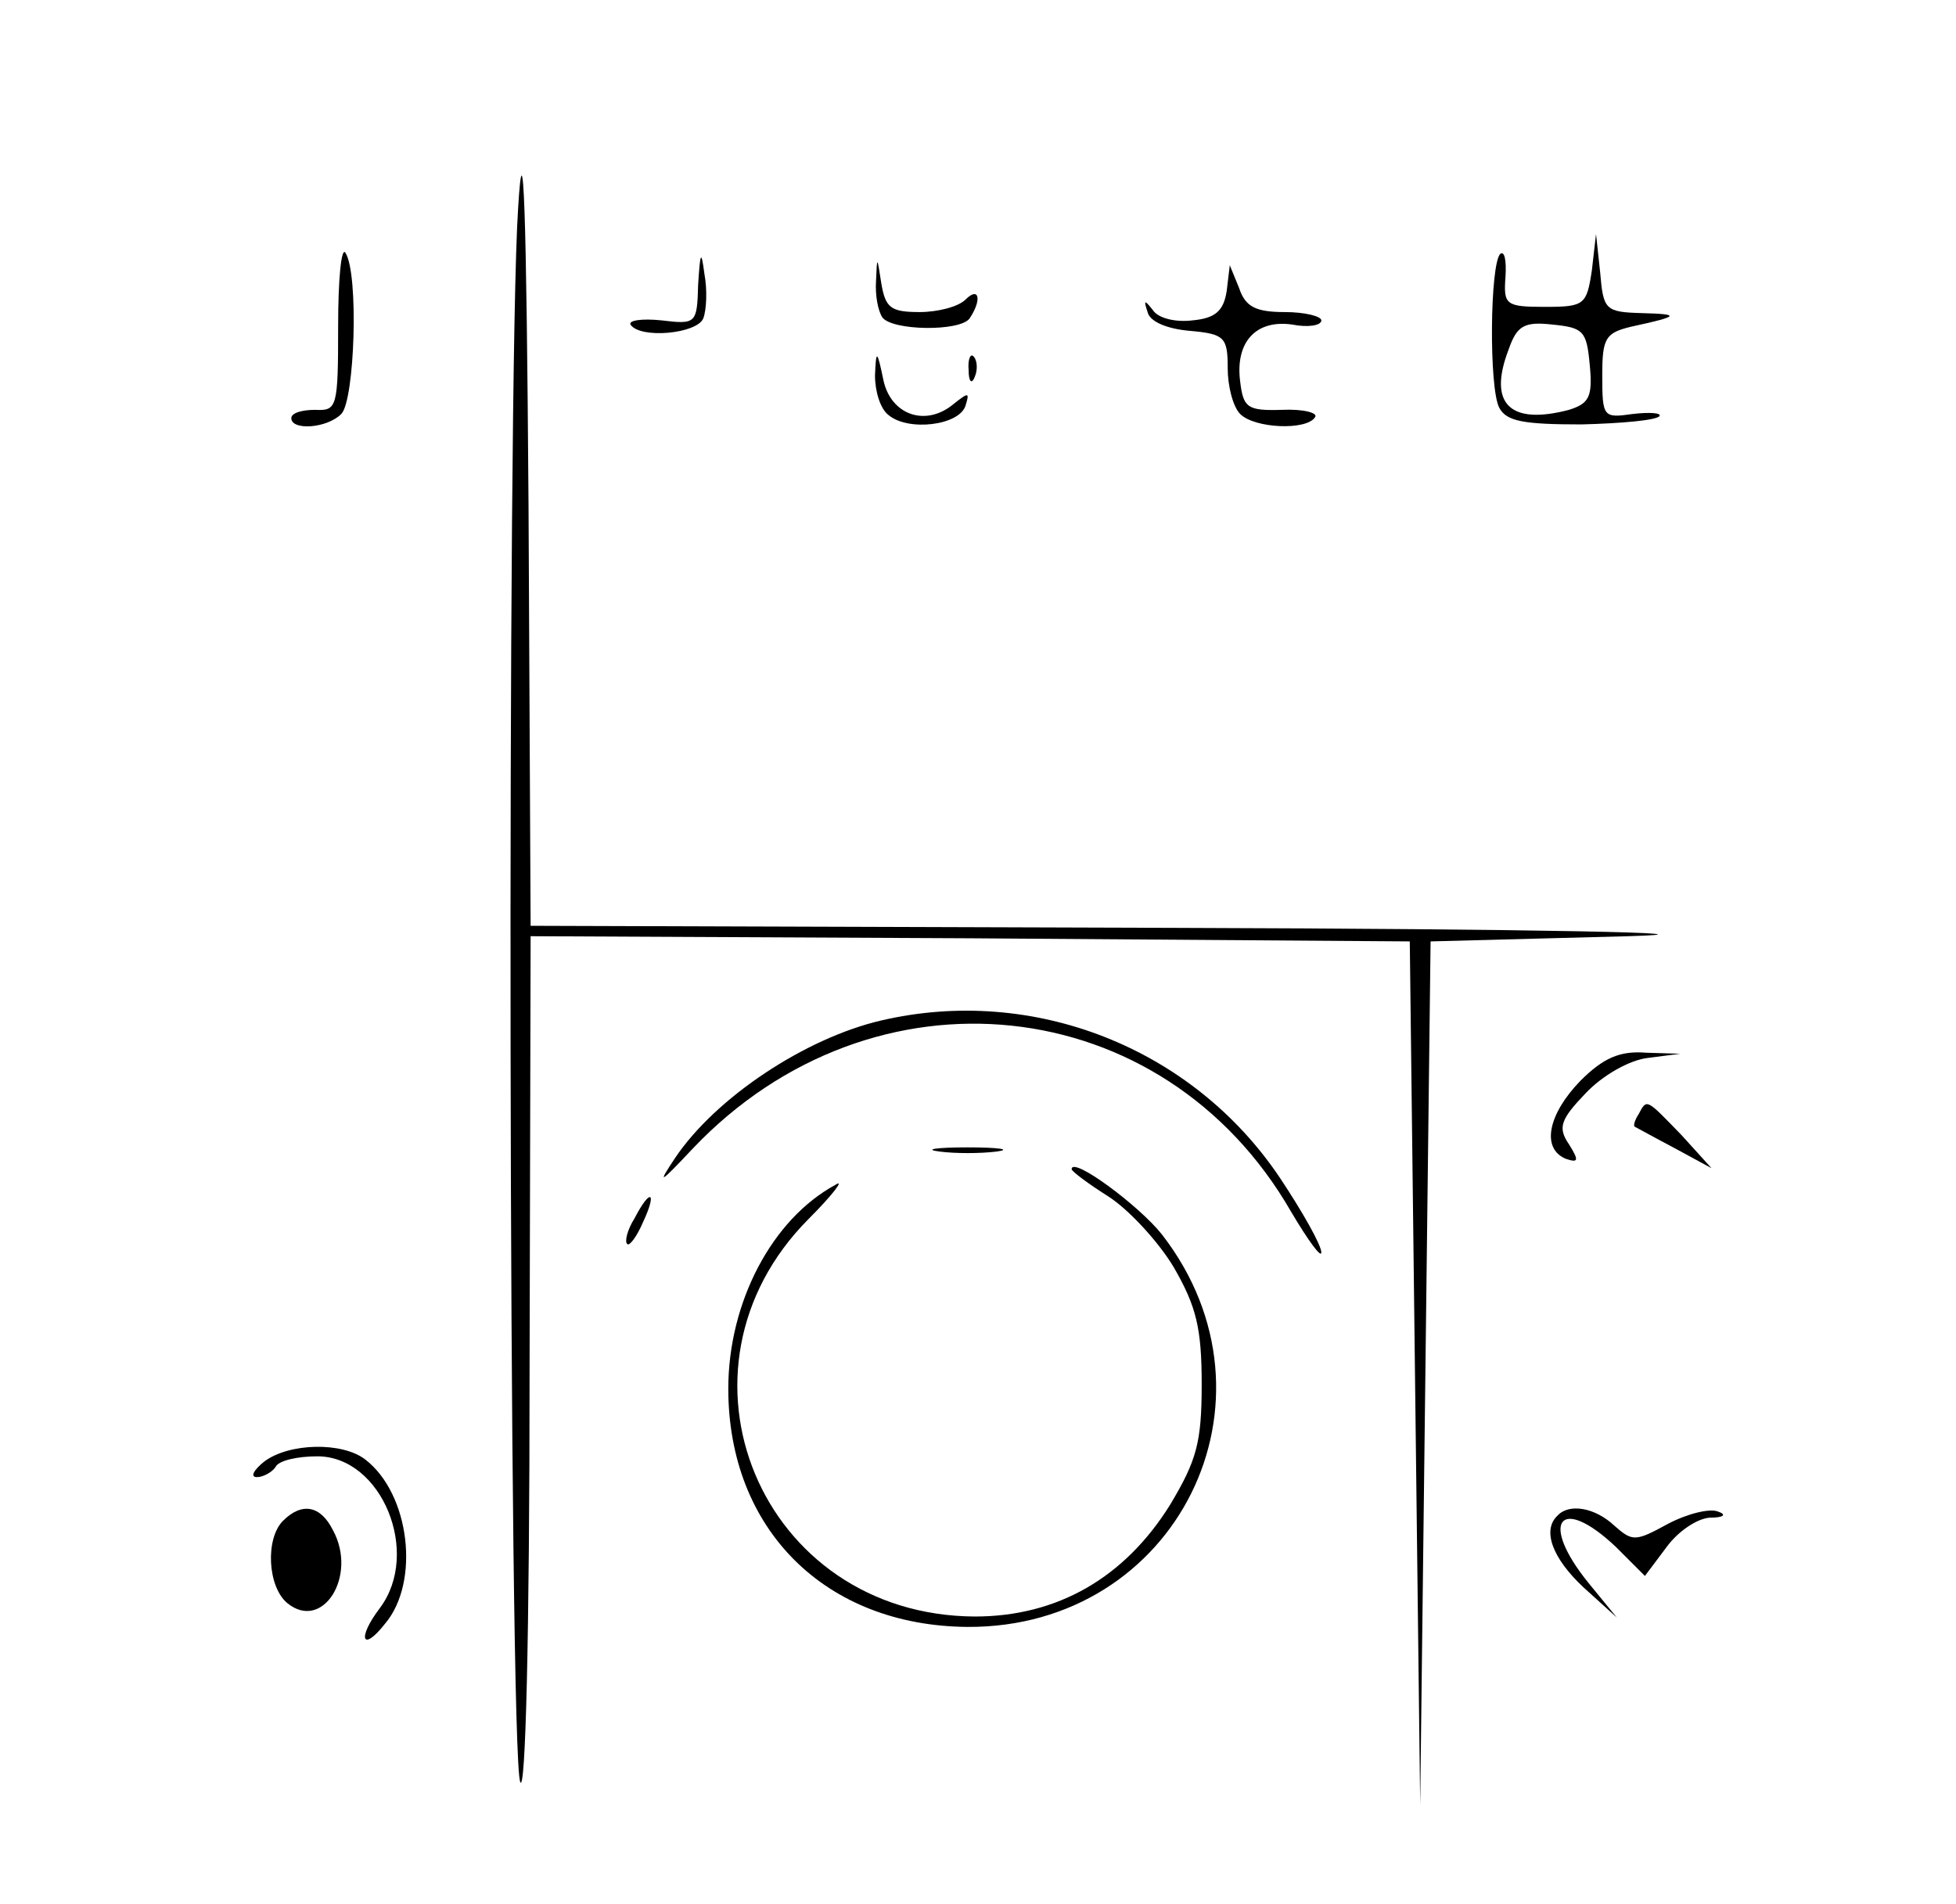 <?xml version="1.0" standalone="no"?>
<!DOCTYPE svg PUBLIC "-//W3C//DTD SVG 20010904//EN"
 "http://www.w3.org/TR/2001/REC-SVG-20010904/DTD/svg10.dtd">
<svg version="1.0" xmlns="http://www.w3.org/2000/svg"
 width="188pt" height="183pt" viewBox="0 0 188 183"
 preserveAspectRatio="xMidYMid meet">

<g transform="translate(0,183) scale(0.1,-0.1)"
fill="#000000" stroke="none">
<path d="M498 1630 c-11 -165 -9 -1486 2 -1513 5 -13 9 137 9 396 l1 417 423
-2 422 -3 5 -415 5 -415 5 415 5 415 190 5 c105 3 -90 7 -432 8 l-623 2 -2
403 c-2 292 -5 370 -10 287z"/>
<path d="M325 1517 c0 -79 -1 -82 -22 -81 -13 0 -23 -3 -23 -8 0 -12 34 -10
48 4 13 13 17 135 4 155 -4 6 -7 -26 -7 -70z"/>
<path d="M1530 1570 c-5 -33 -7 -35 -45 -35 -38 0 -40 2 -38 29 1 16 -1 25 -5
22 -10 -10 -11 -129 -1 -148 7 -13 23 -16 79 -16 39 1 72 4 75 8 2 3 -9 4 -26
2 -28 -4 -29 -3 -29 37 0 36 3 41 28 47 46 10 48 12 10 13 -35 1 -37 3 -40 39
l-4 37 -4 -35z m-2 -91 c3 -31 -1 -37 -20 -43 -57 -15 -78 6 -58 58 8 23 15
27 42 24 30 -3 33 -6 36 -39z"/>
<path d="M671 1556 c-1 -37 -2 -38 -35 -34 -19 2 -32 0 -30 -4 9 -14 64 -9 70
6 3 8 4 27 1 43 -3 23 -4 21 -6 -11z"/>
<path d="M842 1560 c-1 -14 2 -29 6 -35 9 -13 75 -14 84 -1 12 18 9 31 -4 18
-7 -7 -27 -12 -44 -12 -28 0 -33 4 -37 28 -4 26 -4 26 -5 2z"/>
<path d="M1179 1550 c-3 -19 -11 -26 -33 -28 -16 -2 -33 2 -38 10 -8 10 -9 10
-5 -2 2 -9 18 -16 40 -18 34 -3 37 -6 37 -36 0 -17 5 -37 12 -44 14 -14 64
-16 72 -3 3 4 -11 8 -32 7 -33 -1 -37 2 -40 27 -5 38 15 60 50 55 15 -3 28 -1
28 4 0 4 -16 8 -35 8 -28 0 -38 5 -44 23 l-9 22 -3 -25z"/>
<path d="M841 1469 c0 -15 5 -32 13 -38 19 -16 68 -10 74 9 4 13 3 13 -11 2
-27 -23 -61 -11 -68 23 -6 29 -7 29 -8 4z"/>
<path d="M931 1474 c0 -11 3 -14 6 -6 3 7 2 16 -1 19 -3 4 -6 -2 -5 -13z"/>
<path d="M847 849 c-73 -17 -159 -74 -198 -132 -18 -27 -15 -25 17 9 173 182
452 153 575 -61 16 -27 29 -45 29 -39 0 7 -18 39 -40 72 -84 125 -237 185
-383 151z"/>
<path d="M1519 791 c-31 -32 -38 -65 -14 -75 12 -4 13 -2 3 14 -11 16 -8 24
16 49 16 17 42 32 60 34 l31 4 -33 1 c-25 2 -41 -5 -63 -27z"/>
<path d="M1575 759 c-4 -6 -5 -11 -4 -12 2 -1 20 -11 39 -21 l35 -19 -29 32
c-34 35 -33 35 -41 20z"/>
<path d="M903 723 c15 -2 39 -2 55 0 15 2 2 4 -28 4 -30 0 -43 -2 -27 -4z"/>
<path d="M1030 706 c0 -2 16 -14 35 -26 19 -12 48 -43 63 -68 22 -38 27 -59
27 -113 0 -56 -5 -73 -30 -115 -44 -71 -109 -108 -188 -108 -206 1 -304 237
-160 382 24 24 35 39 26 33 -61 -33 -103 -113 -103 -196 0 -135 93 -228 230
-229 201 -1 310 218 187 377 -22 28 -87 76 -87 63z"/>
<path d="M610 659 c-7 -11 -10 -23 -7 -25 2 -2 9 7 15 21 14 30 7 33 -8 4z"/>
<path d="M254 425 c-10 -8 -14 -15 -7 -15 6 0 15 5 18 10 3 6 21 10 40 10 62
0 100 -93 60 -146 -22 -29 -17 -43 5 -15 34 40 24 125 -19 158 -22 17 -73 16
-97 -2z"/>
<path d="M272 368 c-17 -17 -15 -63 4 -79 34 -28 68 26 44 70 -12 24 -30 27
-48 9z"/>
<path d="M1497 373 c-15 -14 -5 -41 25 -69 l32 -29 -27 33 c-48 59 -28 86 26
35 l28 -28 21 28 c11 15 29 27 41 28 14 0 17 3 8 6 -8 3 -29 -2 -48 -12 -31
-17 -34 -17 -51 -2 -19 18 -44 22 -55 10z"/>
</g>
</svg>
